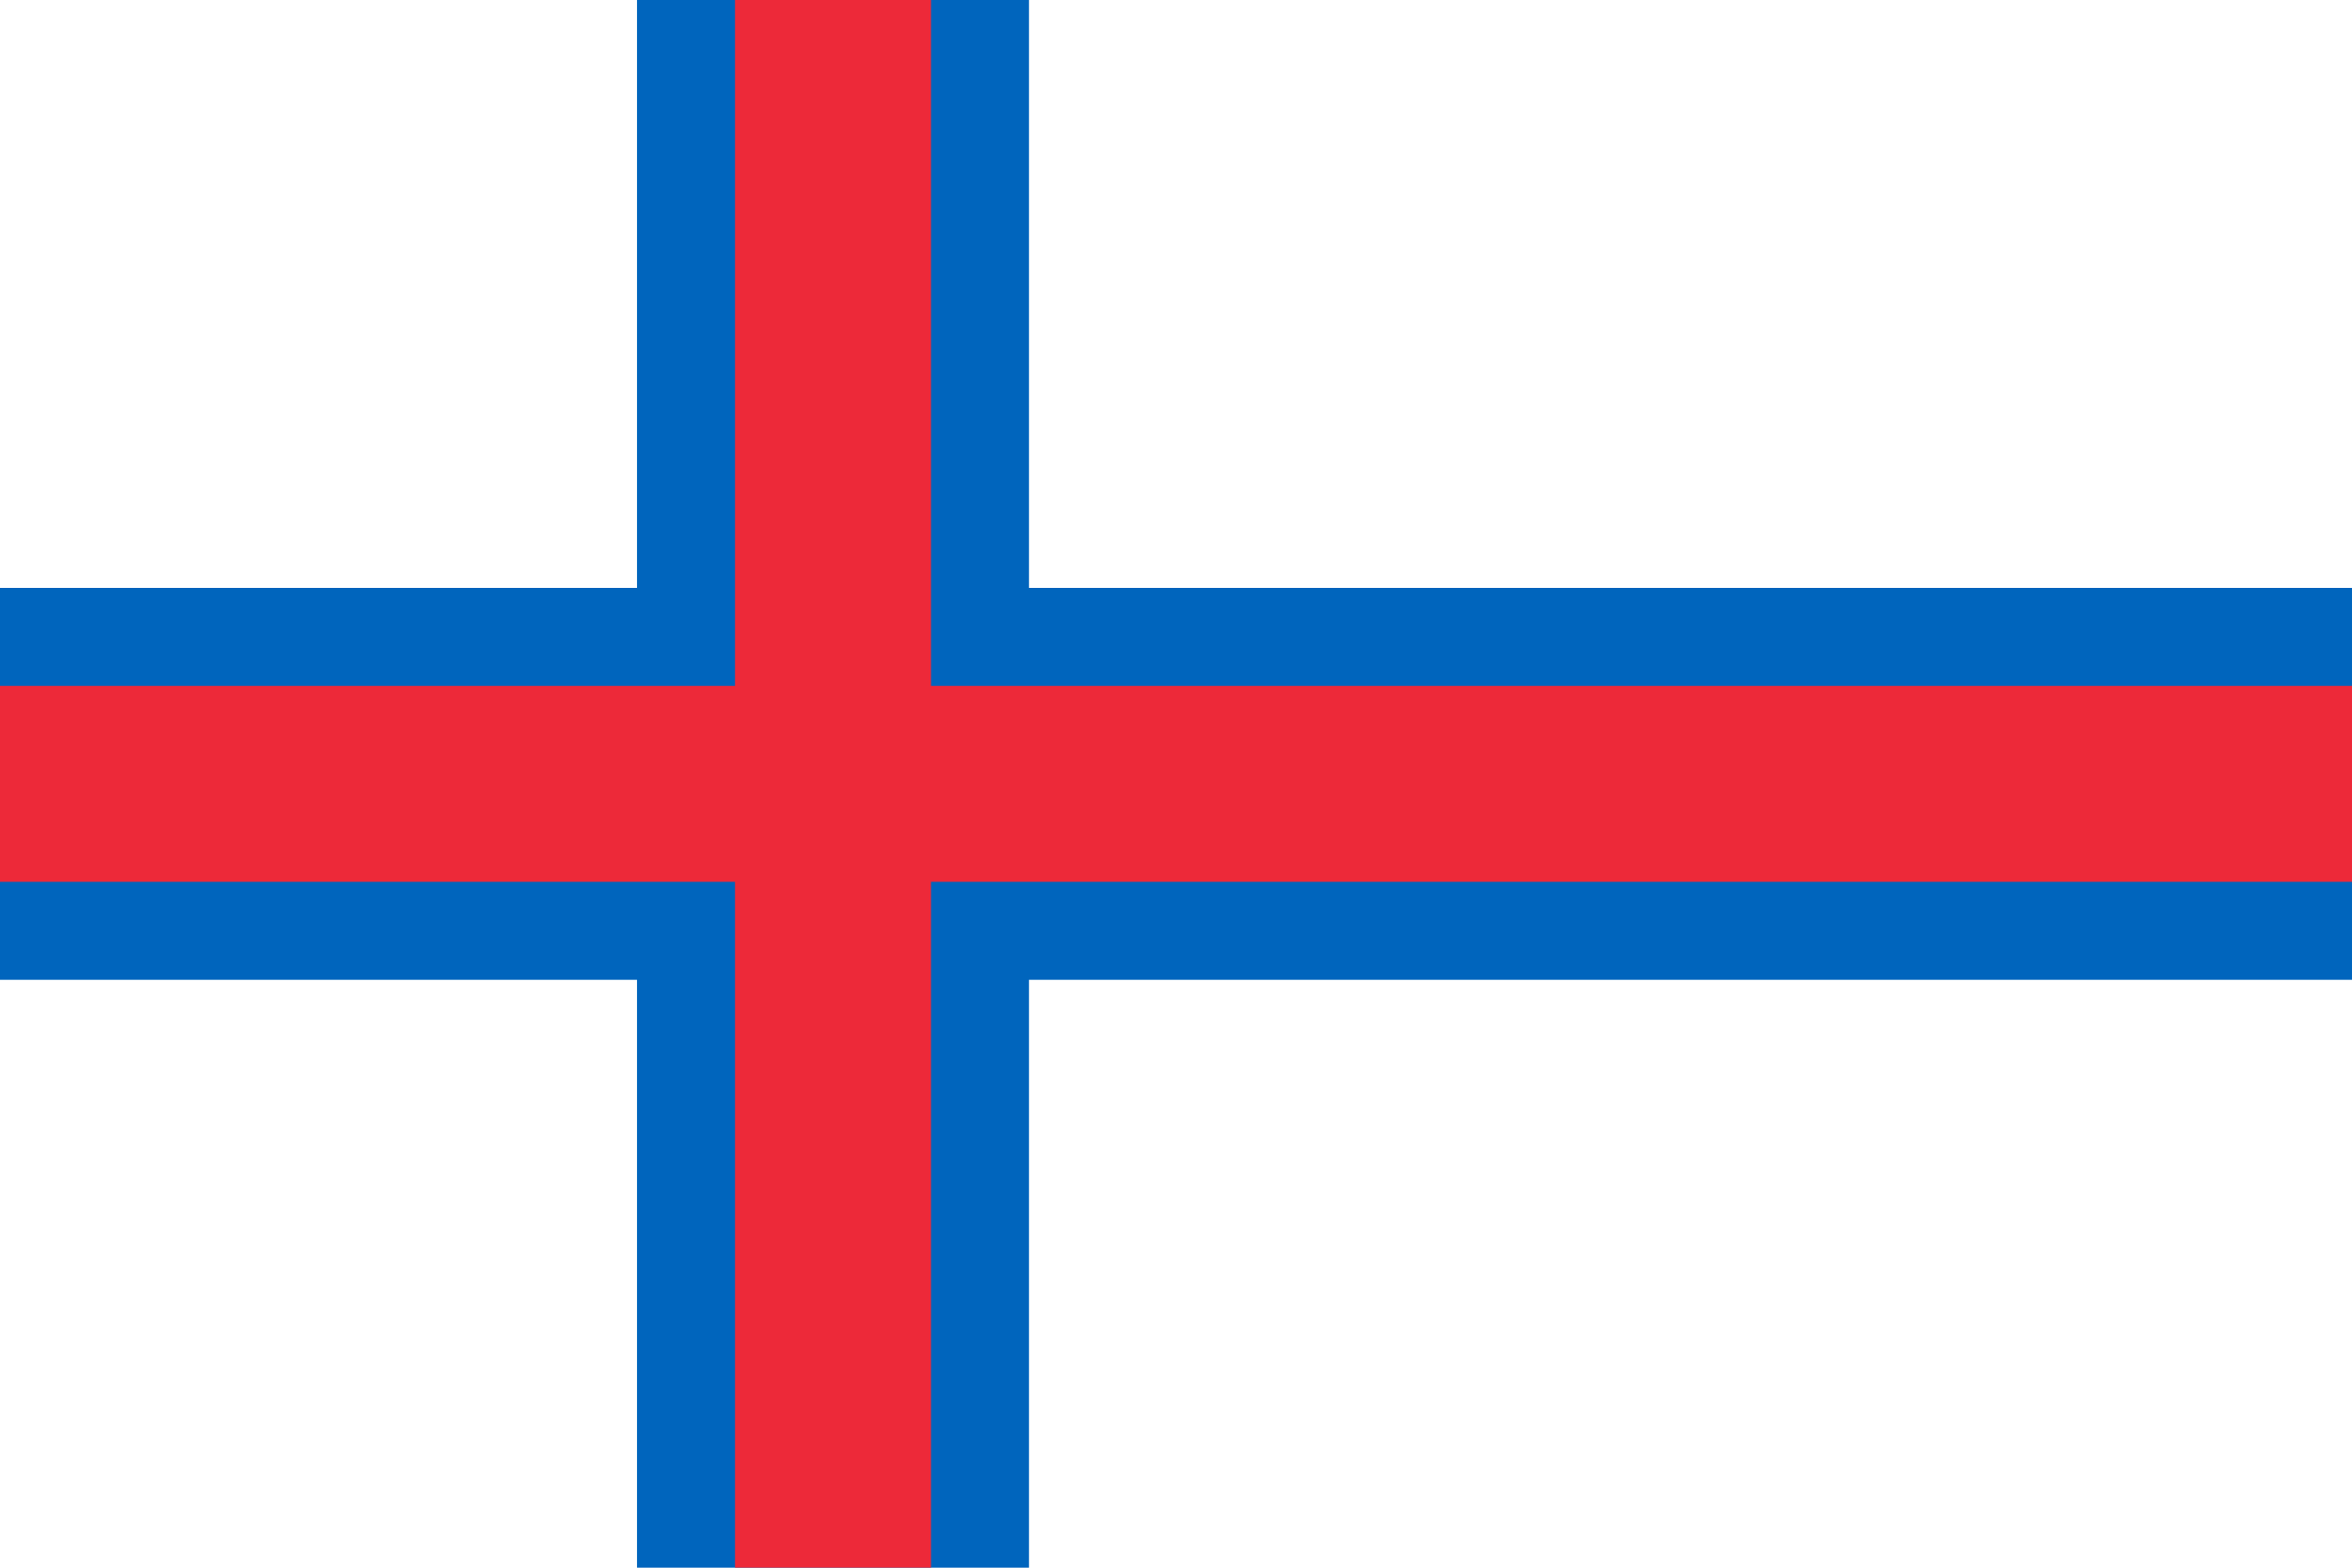 <?xml version="1.0" encoding="UTF-8"?>
<svg xmlns="http://www.w3.org/2000/svg" width="1200" height="800" viewBox="0 0 24 16">
<rect fill="#FFF" width="24" height="16"/>
<g fill="#0065BD">
<rect x="6.5" width="4" height="16"/>
<rect y="6" width="24" height="4"/>
</g>
<g fill="#ED2939">
<rect x="7.5" width="2" height="16"/>
<rect y="7" width="24" height="2"/>
</g>
</svg>